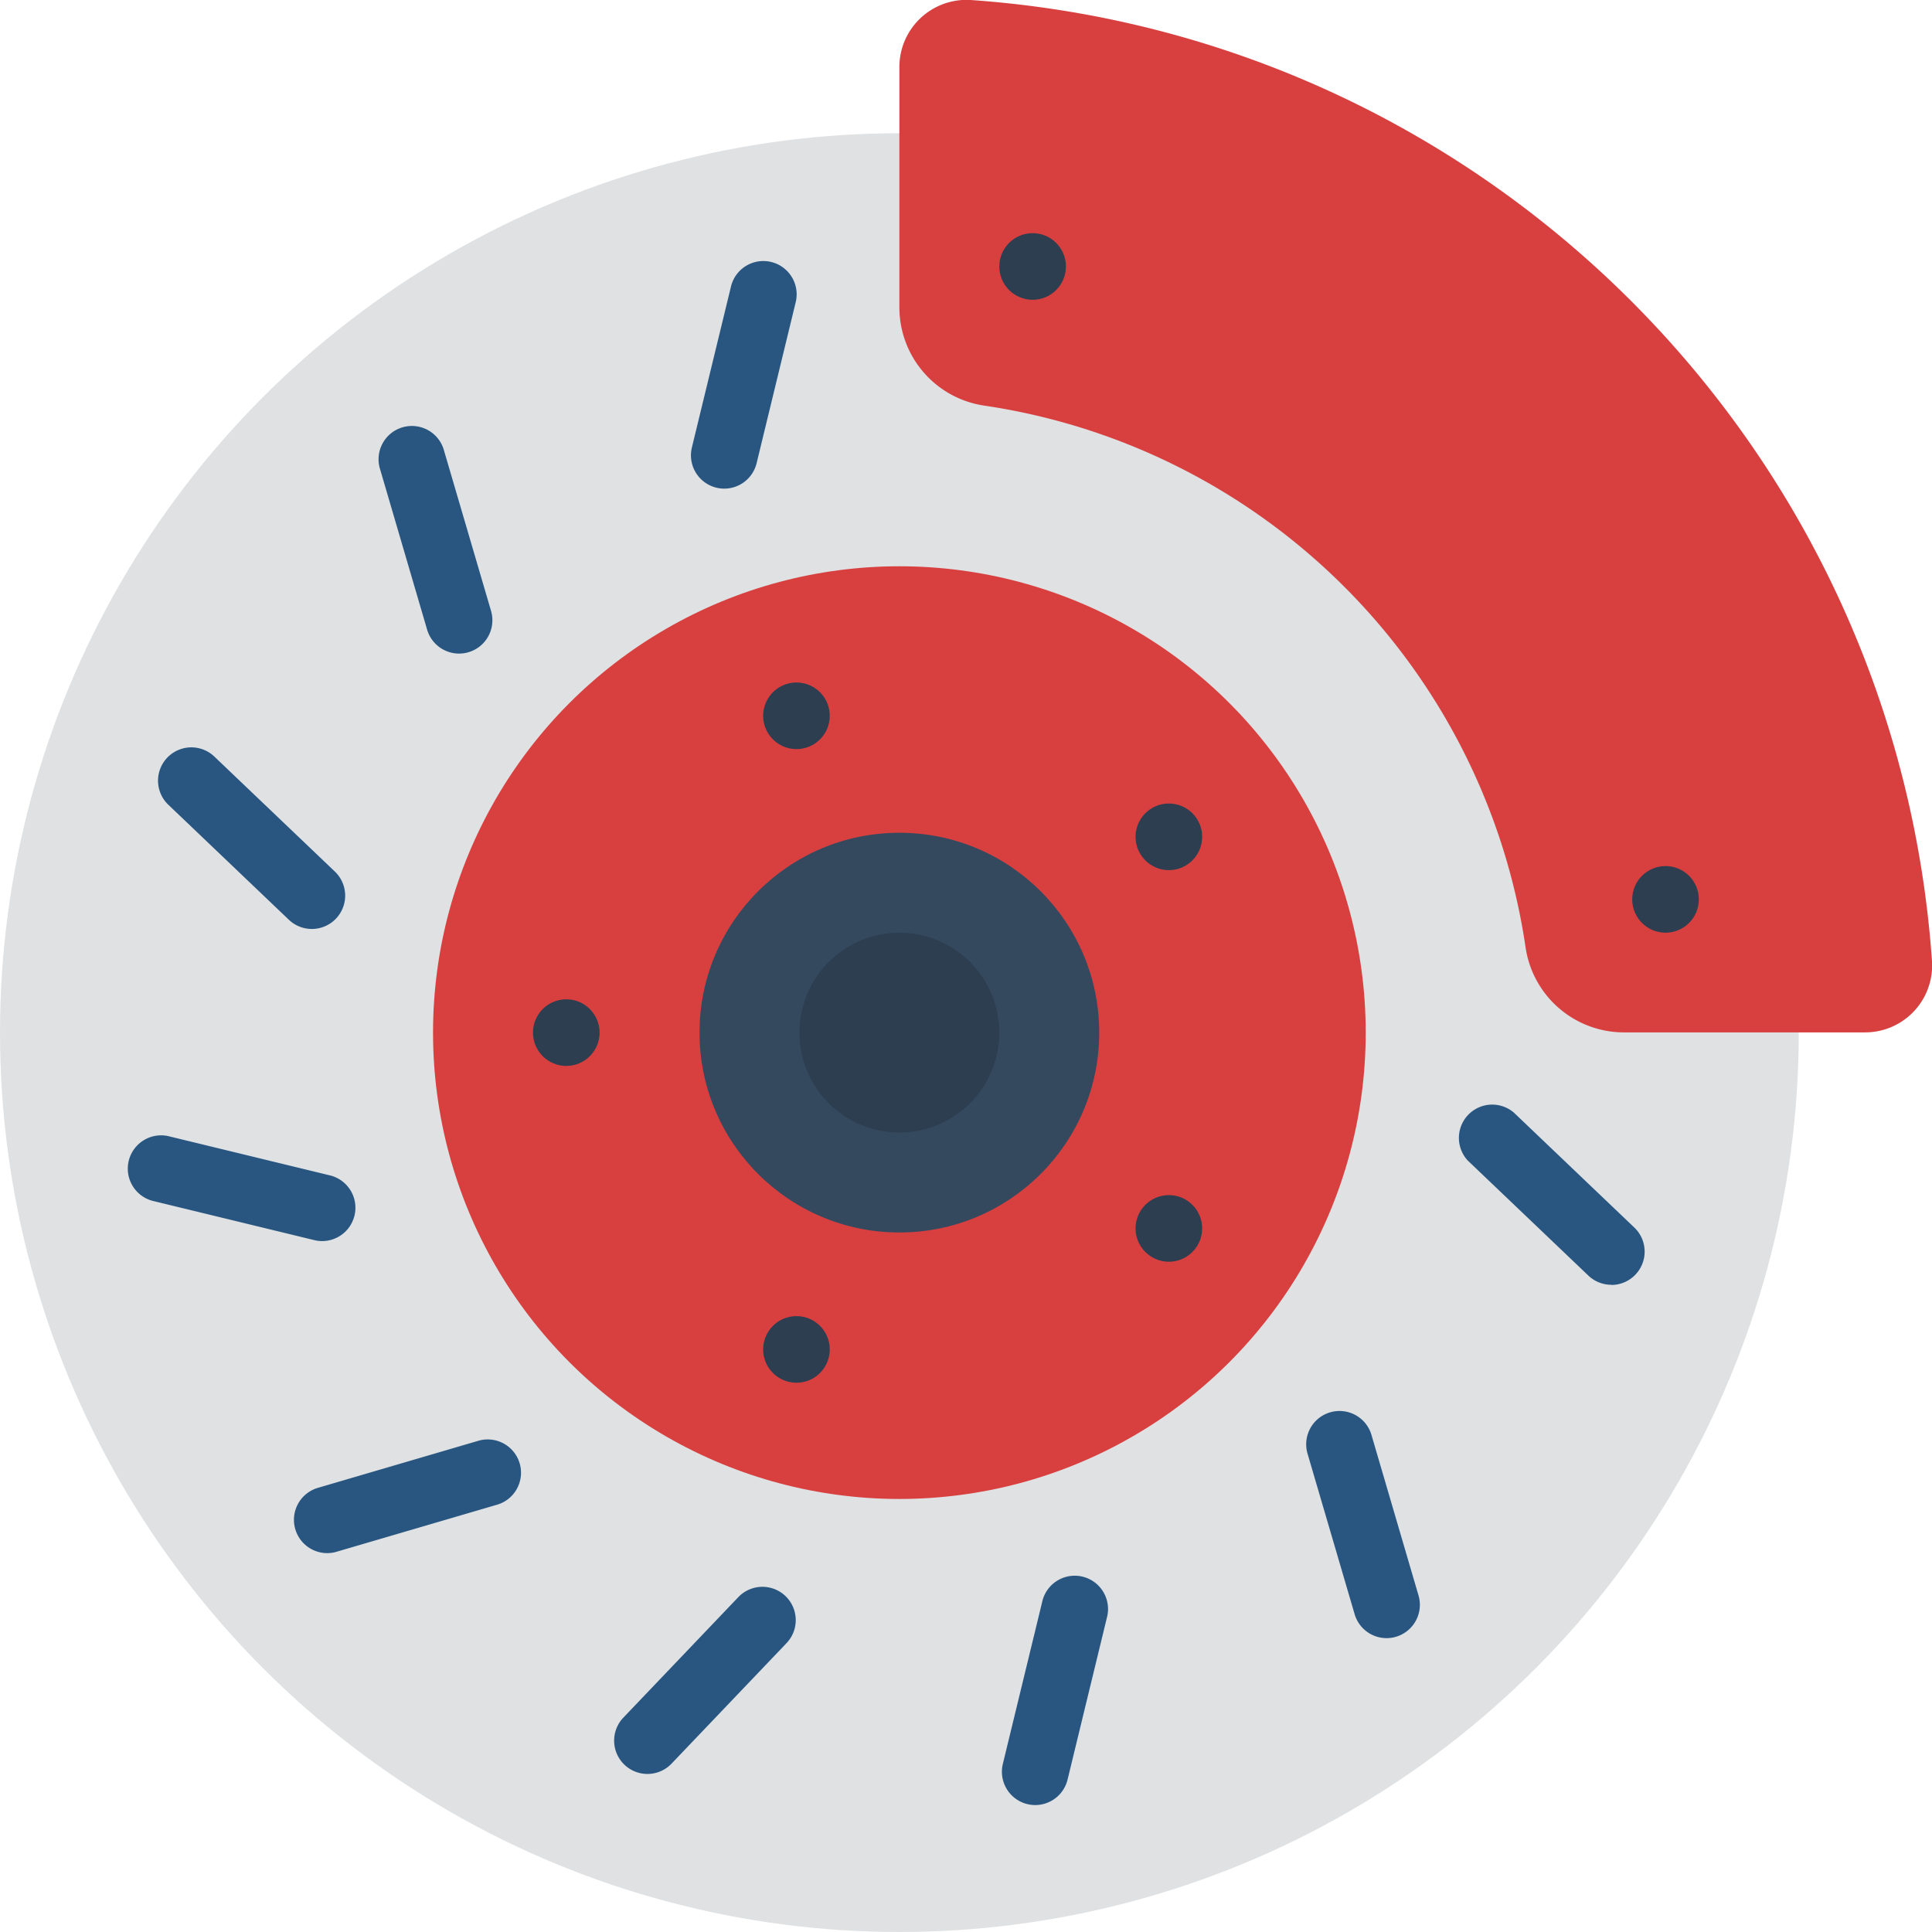 <svg xmlns="http://www.w3.org/2000/svg" version="1.1" xmlns:xlink="http://www.w3.org/1999/xlink" width="512" height="512" x="0" y="0" viewBox="0 0 58 58" style="enable-background:new 0 0 512 512" xml:space="preserve" class=""><g><g fill="none" fill-rule="nonzero" transform="translate(0 -1)"><circle cx="27" cy="32" r="27" fill="#dfe1e3" opacity="1" data-original="#90bae1" class=""></circle><circle cx="27" cy="32" r="14" fill="#d84040" opacity="1" data-original="#41767f" class=""></circle><circle cx="27" cy="32" r="6" fill="#35495e" opacity="1" data-original="#35495e" class=""></circle><circle cx="27" cy="32" r="3" fill="#2c3e50" opacity="1" data-original="#2c3e50" class=""></circle><circle cx="17" cy="32" r="1" fill="#2c3e50" opacity="1" data-original="#2c3e50" class=""></circle><circle cx="23.91" cy="41.511" r="1" fill="#2c3e50" opacity="1" data-original="#2c3e50" class=""></circle><circle cx="35.09" cy="37.878" r="1" fill="#2c3e50" opacity="1" data-original="#2c3e50" class=""></circle><circle cx="35.09" cy="26.122" r="1" fill="#2c3e50" opacity="1" data-original="#2c3e50" class=""></circle><circle cx="23.91" cy="22.489" r="1" fill="#2c3e50" opacity="1" data-original="#2c3e50" class=""></circle><g fill="#285680"><path d="M19.437 54.255a1 1 0 0 1-.724-1.69l3.452-3.618a1 1 0 1 1 1.447 1.381l-3.452 3.618a1 1 0 0 1-.723.309zM31.079 55.189a1 1 0 0 1-.973-1.235l1.18-4.859a1 1 0 1 1 1.943.471l-1.18 4.859a1 1 0 0 1-.97.764zM41.625 50.178a1 1 0 0 1-.958-.719l-1.408-4.8a1 1 0 1 1 1.919-.562l1.407 4.8a1 1 0 0 1-.96 1.281zM48.374 39.57a.994.994 0 0 1-.69-.276l-3.619-3.452a1 1 0 0 1 1.381-1.442l3.618 3.452a1 1 0 0 1-.69 1.723zM21.743 15.669a1 1 0 0 1-.972-1.235l1.18-4.859a1 1 0 0 1 1.943.471l-1.18 4.859a1 1 0 0 1-.971.764zM13.781 20.621a1 1 0 0 1-.959-.72l-1.407-4.8a1 1 0 1 1 1.918-.563l1.408 4.8a1 1 0 0 1-.96 1.283zM9.362 28.888a1 1 0 0 1-.69-.276L5.054 25.16a1 1 0 1 1 1.381-1.447l3.618 3.452a1 1 0 0 1-.691 1.723zM9.67 38.258a.959.959 0 0 1-.236-.029l-4.859-1.18a1 1 0 0 1 .471-1.943l4.859 1.18a1 1 0 0 1-.235 1.972zM9.822 47.626a1 1 0 0 1-.281-1.959l4.8-1.408a1 1 0 1 1 .562 1.919l-4.8 1.407a.987.987 0 0 1-.281.041z" fill="#285680" opacity="1" data-original="#285680" class=""></path></g><path fill="#d84040" d="M58 29.86a2.011 2.011 0 0 1-2.01 2.133h-7.241a2.987 2.987 0 0 1-2.949-2.544 19.28 19.28 0 0 0-16.237-16.27A2.983 2.983 0 0 1 27 10.219v-7.2A2.016 2.016 0 0 1 29.14 1C44.61 2.08 56.92 14.39 58 29.86z" opacity="1" data-original="#547580" class=""></path><circle cx="50" cy="28" r="1" fill="#2c3e50" opacity="1" data-original="#2c3e50" class=""></circle><circle cx="31" cy="9" r="1" fill="#2c3e50" opacity="1" data-original="#2c3e50" class=""></circle></g></g></svg>